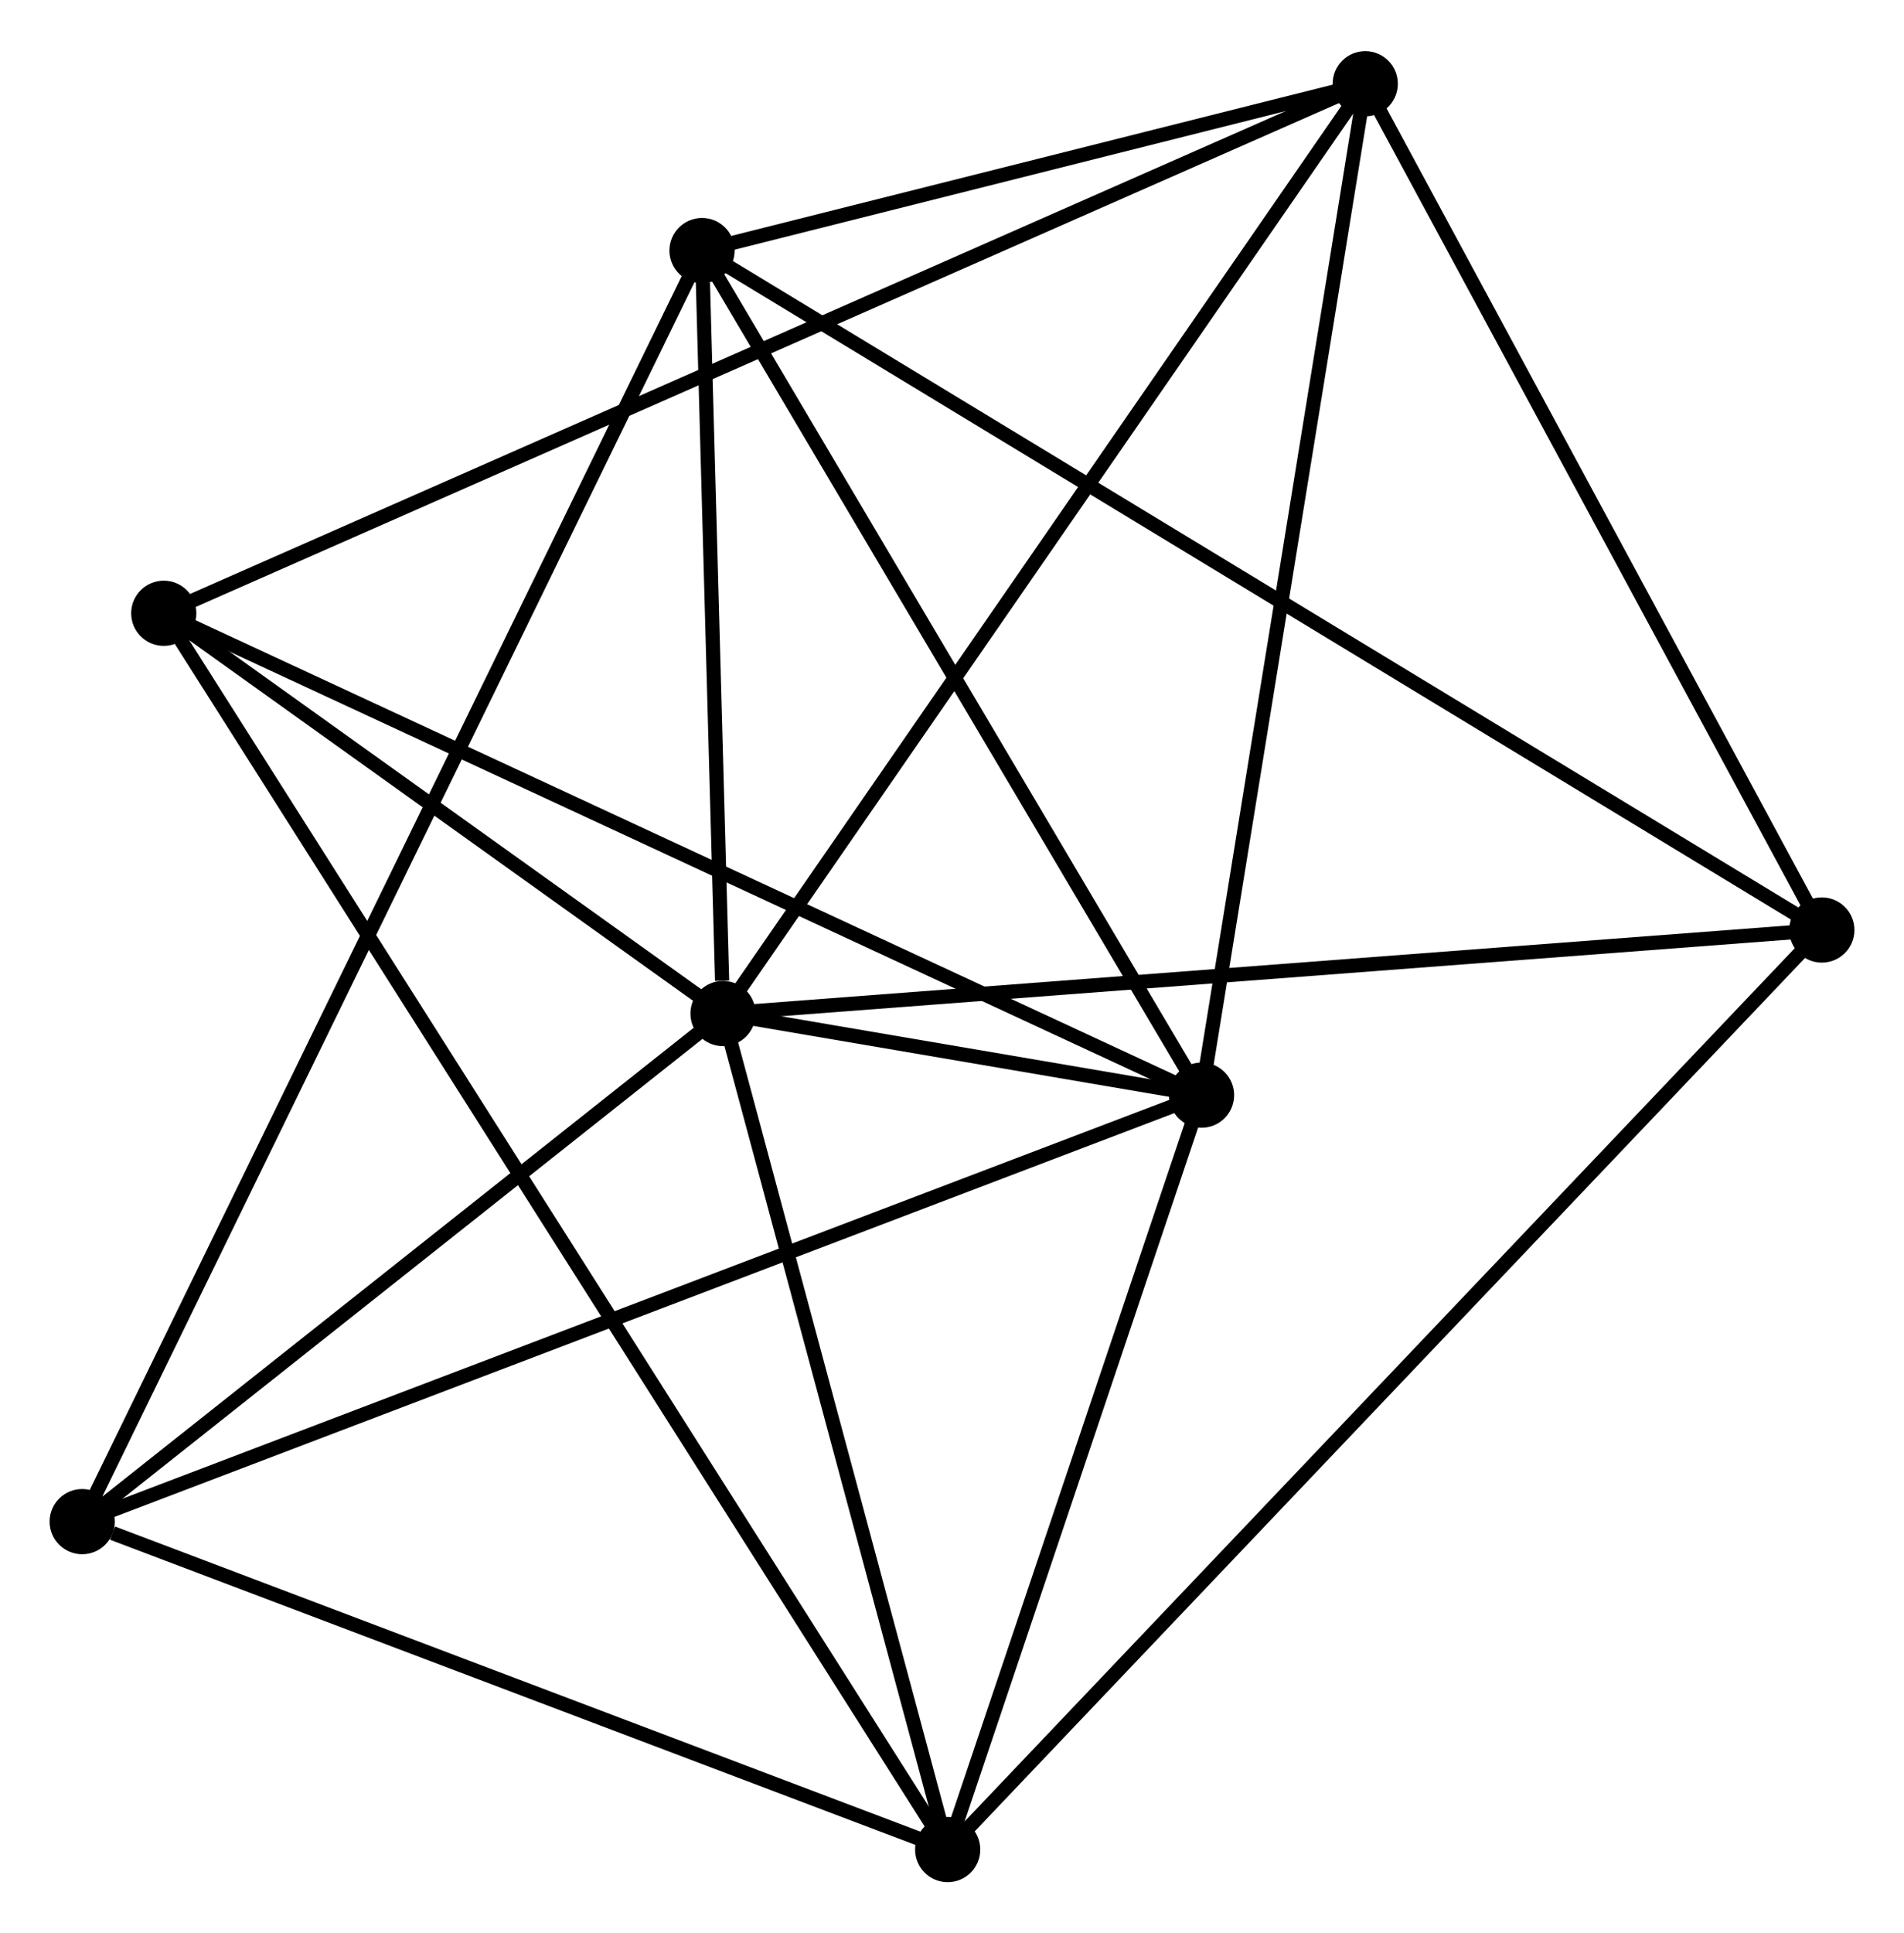 <?xml version="1.0" encoding="UTF-8" standalone="no"?>
<!DOCTYPE svg PUBLIC "-//W3C//DTD SVG 1.1//EN"
 "http://www.w3.org/Graphics/SVG/1.1/DTD/svg11.dtd">
<!-- Generated by graphviz version 2.36.0 (20140111.2315)
 -->
<!-- Title: %3 Pages: 1 -->
<svg width="134pt" height="136pt"
 viewBox="0.00 0.00 134.36 136.15" xmlns="http://www.w3.org/2000/svg" xmlns:xlink="http://www.w3.org/1999/xlink">
<g id="graph0" class="graph" transform="scale(1 1) rotate(0) translate(4 132.155)">
<title>%3</title>
<!-- 0 -->
<g id="node1" class="node"><title>0</title>
<ellipse fill="black" stroke="black" cx="47.022" cy="-60.77" rx="1.8" ry="1.8"/>
</g>
<!-- 1 -->
<g id="node2" class="node"><title>1</title>
<ellipse fill="black" stroke="black" cx="80.79" cy="-55.013" rx="1.8" ry="1.8"/>
</g>
<!-- 0&#45;&#45;1 -->
<g id="edge1" class="edge"><title>0&#45;&#45;1</title>
<path fill="none" stroke="black" d="M48.837,-60.461C54.646,-59.47 72.747,-56.385 78.797,-55.353"/>
</g>
<!-- 2 -->
<g id="node3" class="node"><title>2</title>
<ellipse fill="black" stroke="black" cx="62.875" cy="-1.8" rx="1.8" ry="1.8"/>
</g>
<!-- 0&#45;&#45;2 -->
<g id="edge2" class="edge"><title>0&#45;&#45;2</title>
<path fill="none" stroke="black" d="M47.549,-58.808C49.956,-49.855 59.884,-12.923 62.329,-3.83"/>
</g>
<!-- 3 -->
<g id="node4" class="node"><title>3</title>
<ellipse fill="black" stroke="black" cx="92.342" cy="-126.355" rx="1.8" ry="1.8"/>
</g>
<!-- 0&#45;&#45;3 -->
<g id="edge3" class="edge"><title>0&#45;&#45;3</title>
<path fill="none" stroke="black" d="M48.142,-62.391C54.358,-71.386 84.561,-115.095 91.094,-124.549"/>
</g>
<!-- 4 -->
<g id="node5" class="node"><title>4</title>
<ellipse fill="black" stroke="black" cx="45.54" cy="-114.588" rx="1.8" ry="1.8"/>
</g>
<!-- 0&#45;&#45;4 -->
<g id="edge4" class="edge"><title>0&#45;&#45;4</title>
<path fill="none" stroke="black" d="M46.958,-63.083C46.714,-71.935 45.842,-103.61 45.602,-112.344"/>
</g>
<!-- 5 -->
<g id="node6" class="node"><title>5</title>
<ellipse fill="black" stroke="black" cx="7.556" cy="-89.004" rx="1.8" ry="1.8"/>
</g>
<!-- 0&#45;&#45;5 -->
<g id="edge5" class="edge"><title>0&#45;&#45;5</title>
<path fill="none" stroke="black" d="M45.326,-61.983C38.834,-66.627 15.606,-83.245 9.201,-87.826"/>
</g>
<!-- 6 -->
<g id="node7" class="node"><title>6</title>
<ellipse fill="black" stroke="black" cx="1.8" cy="-24.931" rx="1.8" ry="1.8"/>
</g>
<!-- 0&#45;&#45;6 -->
<g id="edge6" class="edge"><title>0&#45;&#45;6</title>
<path fill="none" stroke="black" d="M45.517,-59.578C38.651,-54.136 10.33,-31.691 3.357,-26.165"/>
</g>
<!-- 7 -->
<g id="node8" class="node"><title>7</title>
<ellipse fill="black" stroke="black" cx="124.562" cy="-66.662" rx="1.8" ry="1.8"/>
</g>
<!-- 0&#45;&#45;7 -->
<g id="edge7" class="edge"><title>0&#45;&#45;7</title>
<path fill="none" stroke="black" d="M48.938,-60.916C59.666,-61.731 112.16,-65.72 122.712,-66.521"/>
</g>
<!-- 1&#45;&#45;2 -->
<g id="edge8" class="edge"><title>1&#45;&#45;2</title>
<path fill="none" stroke="black" d="M80.194,-53.243C77.474,-45.164 66.254,-11.837 63.491,-3.632"/>
</g>
<!-- 1&#45;&#45;3 -->
<g id="edge9" class="edge"><title>1&#45;&#45;3</title>
<path fill="none" stroke="black" d="M81.123,-57.072C82.81,-67.489 90.391,-114.307 92.029,-124.423"/>
</g>
<!-- 1&#45;&#45;4 -->
<g id="edge10" class="edge"><title>1&#45;&#45;4</title>
<path fill="none" stroke="black" d="M79.773,-56.732C74.625,-65.431 51.493,-104.527 46.494,-112.975"/>
</g>
<!-- 1&#45;&#45;5 -->
<g id="edge11" class="edge"><title>1&#45;&#45;5</title>
<path fill="none" stroke="black" d="M78.979,-55.853C68.847,-60.556 19.269,-83.567 9.303,-88.193"/>
</g>
<!-- 1&#45;&#45;6 -->
<g id="edge12" class="edge"><title>1&#45;&#45;6</title>
<path fill="none" stroke="black" d="M78.837,-54.27C67.909,-50.108 14.434,-29.742 3.684,-25.649"/>
</g>
<!-- 2&#45;&#45;5 -->
<g id="edge13" class="edge"><title>2&#45;&#45;5</title>
<path fill="none" stroke="black" d="M61.719,-3.621C54.458,-15.068 15.217,-76.926 8.526,-87.474"/>
</g>
<!-- 2&#45;&#45;6 -->
<g id="edge14" class="edge"><title>2&#45;&#45;6</title>
<path fill="none" stroke="black" d="M61.113,-2.467C52.35,-5.786 13.511,-20.496 3.938,-24.122"/>
</g>
<!-- 2&#45;&#45;7 -->
<g id="edge15" class="edge"><title>2&#45;&#45;7</title>
<path fill="none" stroke="black" d="M64.399,-3.403C73.008,-12.455 115.424,-57.054 123.301,-65.337"/>
</g>
<!-- 3&#45;&#45;4 -->
<g id="edge16" class="edge"><title>3&#45;&#45;4</title>
<path fill="none" stroke="black" d="M90.331,-125.849C82.632,-123.913 55.086,-116.988 47.491,-115.078"/>
</g>
<!-- 3&#45;&#45;5 -->
<g id="edge17" class="edge"><title>3&#45;&#45;5</title>
<path fill="none" stroke="black" d="M90.571,-125.574C79.537,-120.714 20.323,-94.628 9.317,-89.779"/>
</g>
<!-- 3&#45;&#45;7 -->
<g id="edge18" class="edge"><title>3&#45;&#45;7</title>
<path fill="none" stroke="black" d="M93.271,-124.632C97.976,-115.916 119.12,-76.743 123.689,-68.278"/>
</g>
<!-- 4&#45;&#45;6 -->
<g id="edge19" class="edge"><title>4&#45;&#45;6</title>
<path fill="none" stroke="black" d="M44.626,-112.715C38.934,-101.047 8.386,-38.431 2.709,-26.794"/>
</g>
<!-- 4&#45;&#45;7 -->
<g id="edge20" class="edge"><title>4&#45;&#45;7</title>
<path fill="none" stroke="black" d="M47.19,-113.587C57.474,-107.35 112.663,-73.879 122.92,-67.657"/>
</g>
</g>
</svg>
